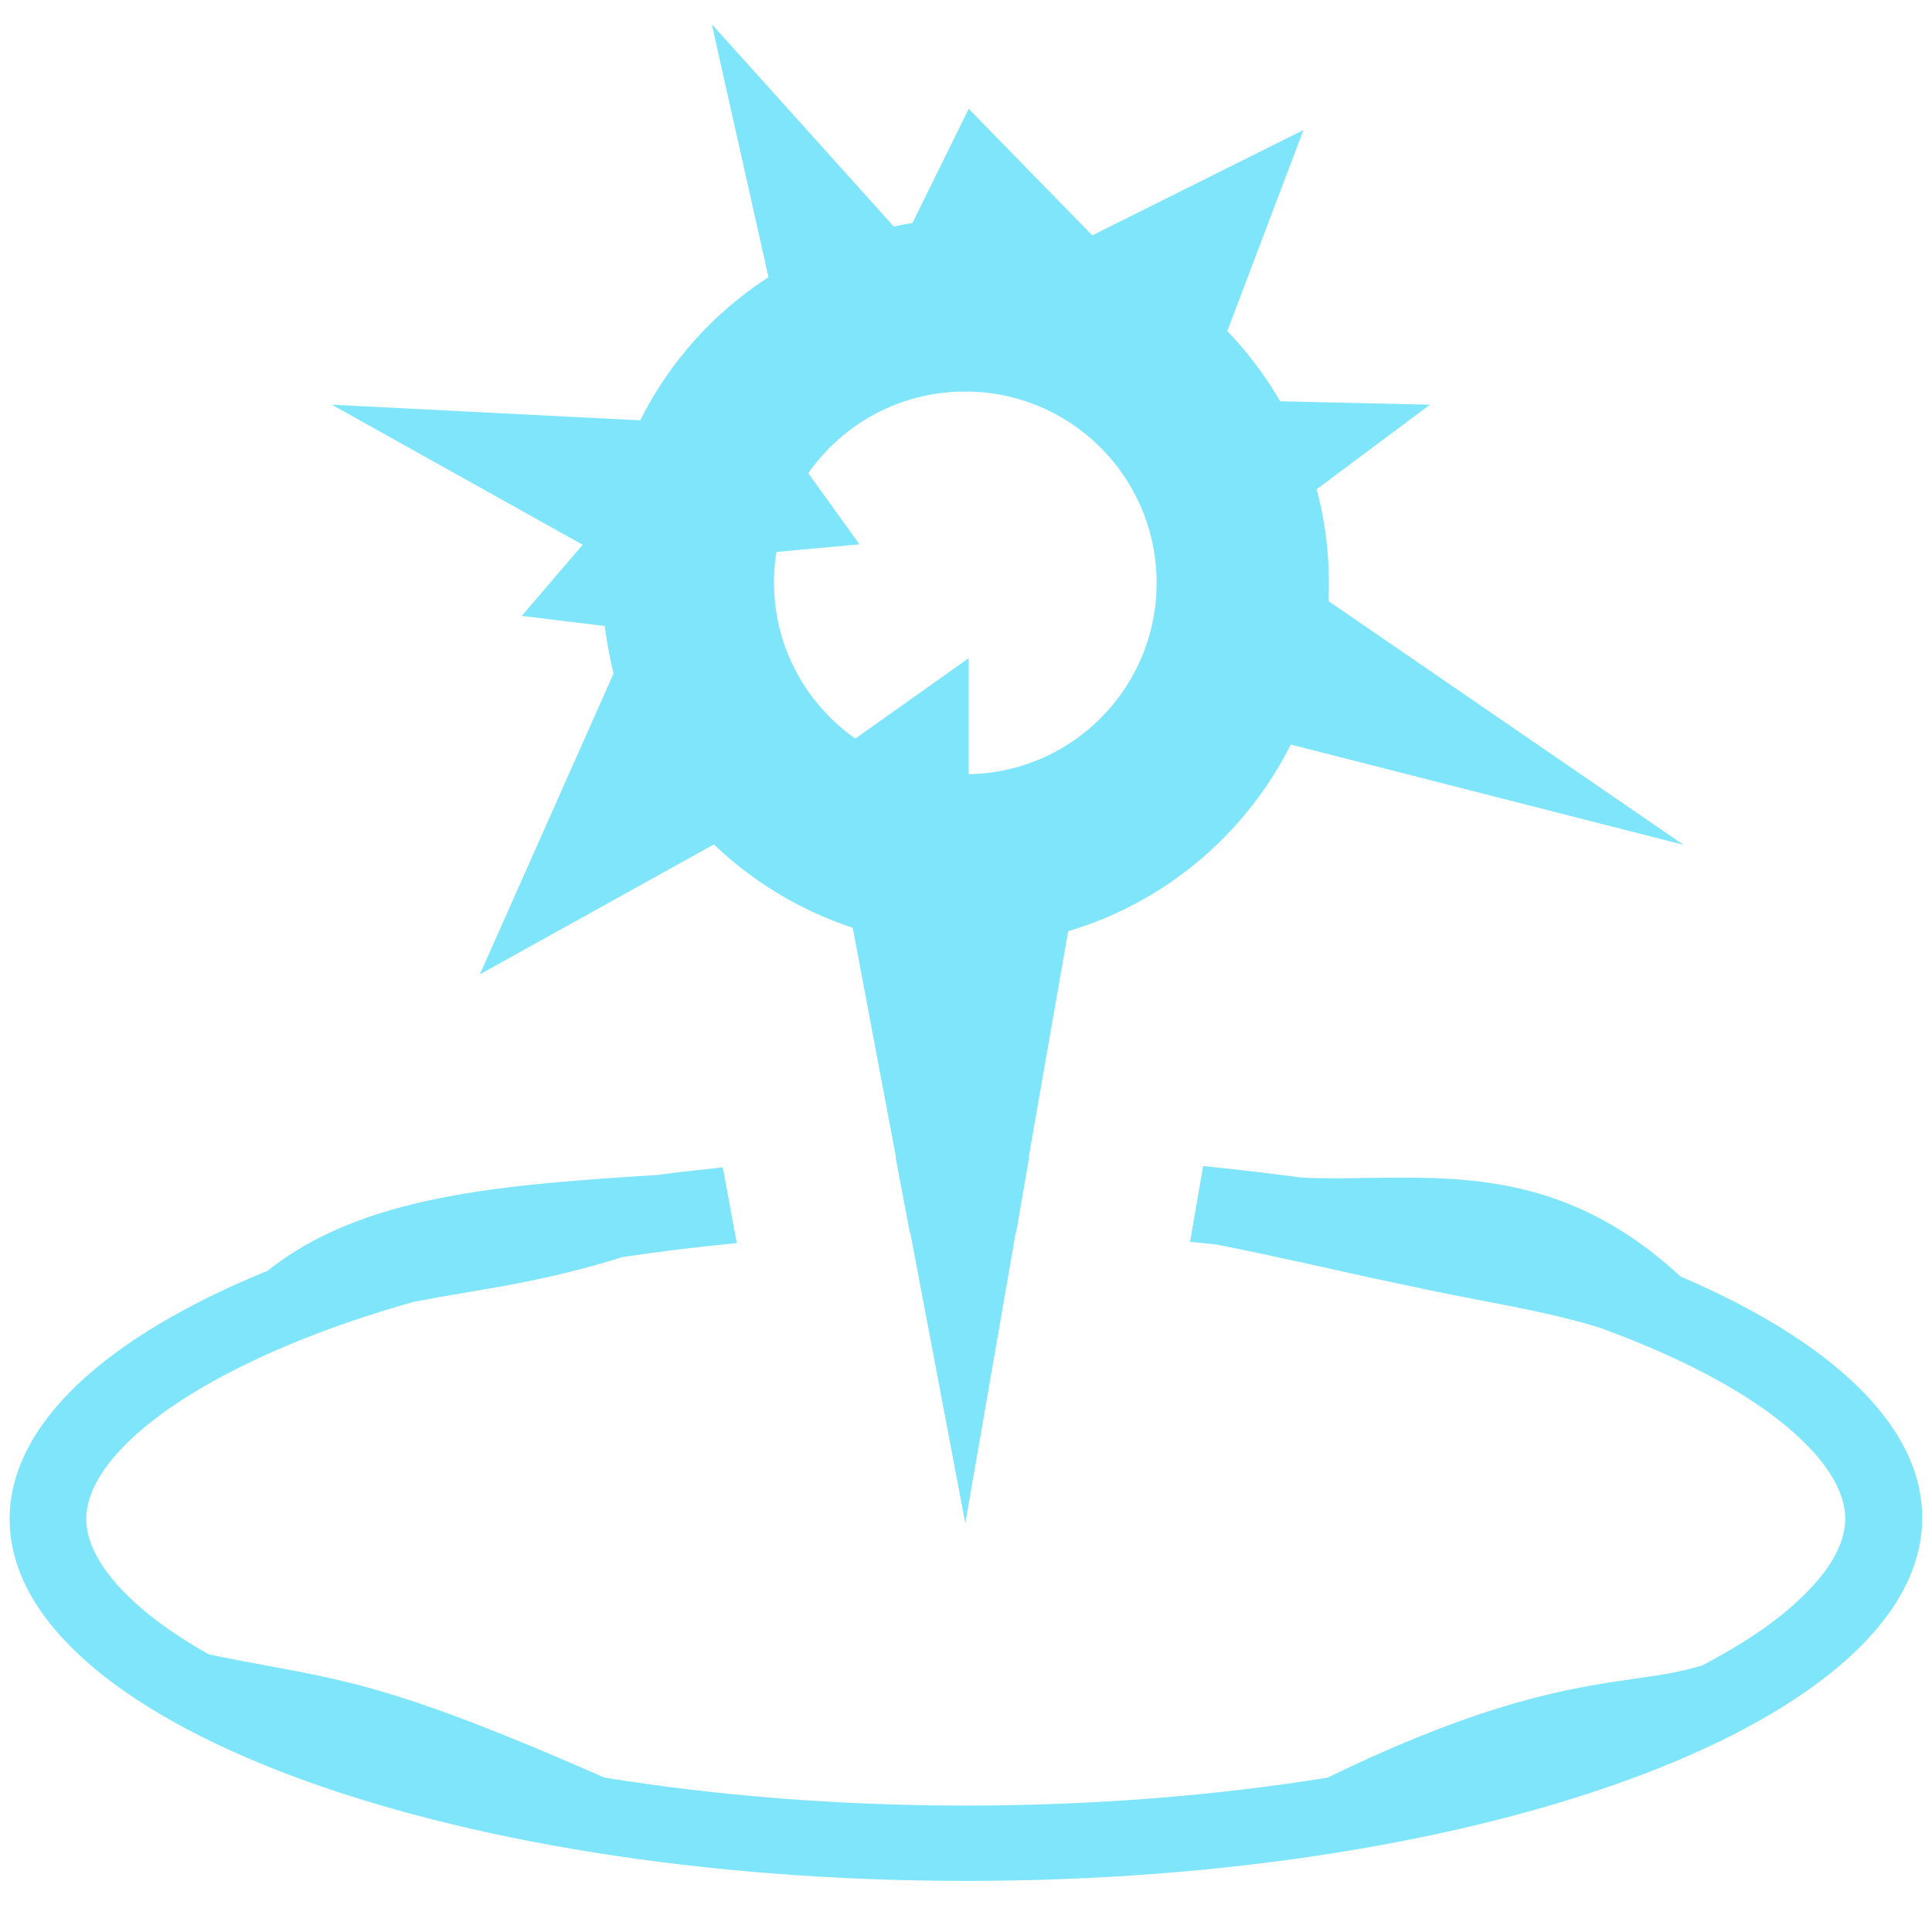 <svg id="Layer_1" data-name="Layer 1" xmlns="http://www.w3.org/2000/svg" viewBox="0 0 8192 8192"><defs><style>.cls-1{fill:#7fe5fb;}</style></defs><title>Gatecrash-01</title><path class="cls-1" d="M2034.68,4131.34l992.41-550.93a1561.74,1561.74,0,0,0,588.63,353.53l183,970.87H3797l61,323h1.8l233.28,1231.08,213.55-1231.08h1.8l55.63-323h-1.8l166.9-956.51c412.75-122,753.72-412.76,943.95-791.41l1665.37,425.32L5632.8,2548.53c1.8-25.13,1.8-52,1.8-77.17,0-136.39-18-271-52-396.6l480.94-358.91-635.28-14.37a1580.67,1580.67,0,0,0-224.32-297.9l323-852.42L4631.43,998l-524-536.59L3868.76,946c-26.92,3.58-52.05,9-79,14.35L3018.11,102.52l240.47,1073.15c-231.49,148.94-419.92,358.92-543.76,606.57l-1308.24-66.39,1064.18,594-258.42,301.49,351.72,43.07c9,68.19,21.54,136.39,37.69,201ZM3281.91,2469.57a752.93,752.93,0,0,1,10.77-129.21l351.73-32.31-217.15-301.49c147.16-210,389.42-346.35,665.79-346.35,446.85,0,811.15,362.51,811.15,811.15,0,443.26-355.33,804-796.8,811.15V2790.79l-480.93,341C3418.29,2984.61,3281.91,2744.14,3281.91,2469.57Z"/><path class="cls-1" d="M2788.4,4982c89.73-12.56,183-21.53,276.36-32.3L3124,5270.9q-250.33,24.23-484.53,59.22c-269.19,84.35-475.57,118.44-665.79,150.75-75.37,12.56-147.16,25.12-220.73,39.48-145.36,41.27-283.54,86.15-409.17,134.59-344.55,131-601.18,280-766.28,427.11C412.38,6231,365.72,6351.24,365.72,6441c0,87.93,46.66,210,211.76,358.91,80.76,73.56,184.84,145.36,308.67,215.35,96.9,19.74,183,35.89,262,50.25,355.33,66.4,594,111.26,1407,468.38l9,3.59c466.59,75.37,983.42,118.45,1530.77,118.45,549.14,0,1066-43.08,1534.36-118.45,678.35-330.2,1042.65-382.24,1304.66-419.93,105.88-14.36,195.61-28.72,283.54-55.63,165.1-86.16,296.11-174.08,394.81-263.8,165.1-149,211.76-269.19,211.76-358.92,0-87.93-46.66-210-211.76-358.92s-421.72-296.1-766.28-427.1c-21.54-7.18-41.28-16.15-62.81-23.33-147.16-46.66-328.41-82.55-516.84-118.45-73.56-14.35-148.95-28.72-224.32-44.84-145.36-30.51-288.93-61-421.72-91.52-188.44-41.28-353.53-77.17-466.59-98.71L5046,5265.54l55.63-321.23q212.66,21.54,414.55,48.45c95.11,5.38,192,3.59,290.71,1.8,409.16-5.39,854.22-12.57,1319,418.13,637.07,272.78,1024.7,629.9,1024.7,1022.91,0,850.63-1814.32,1539.75-4052.16,1539.75S40.9,7291.6,40.9,6441c0-405.6,414.55-775.26,1091.11-1051.63l3.58-1.79C1539.37,5064.52,2142.34,5023.25,2788.4,4982Z"/></svg>
